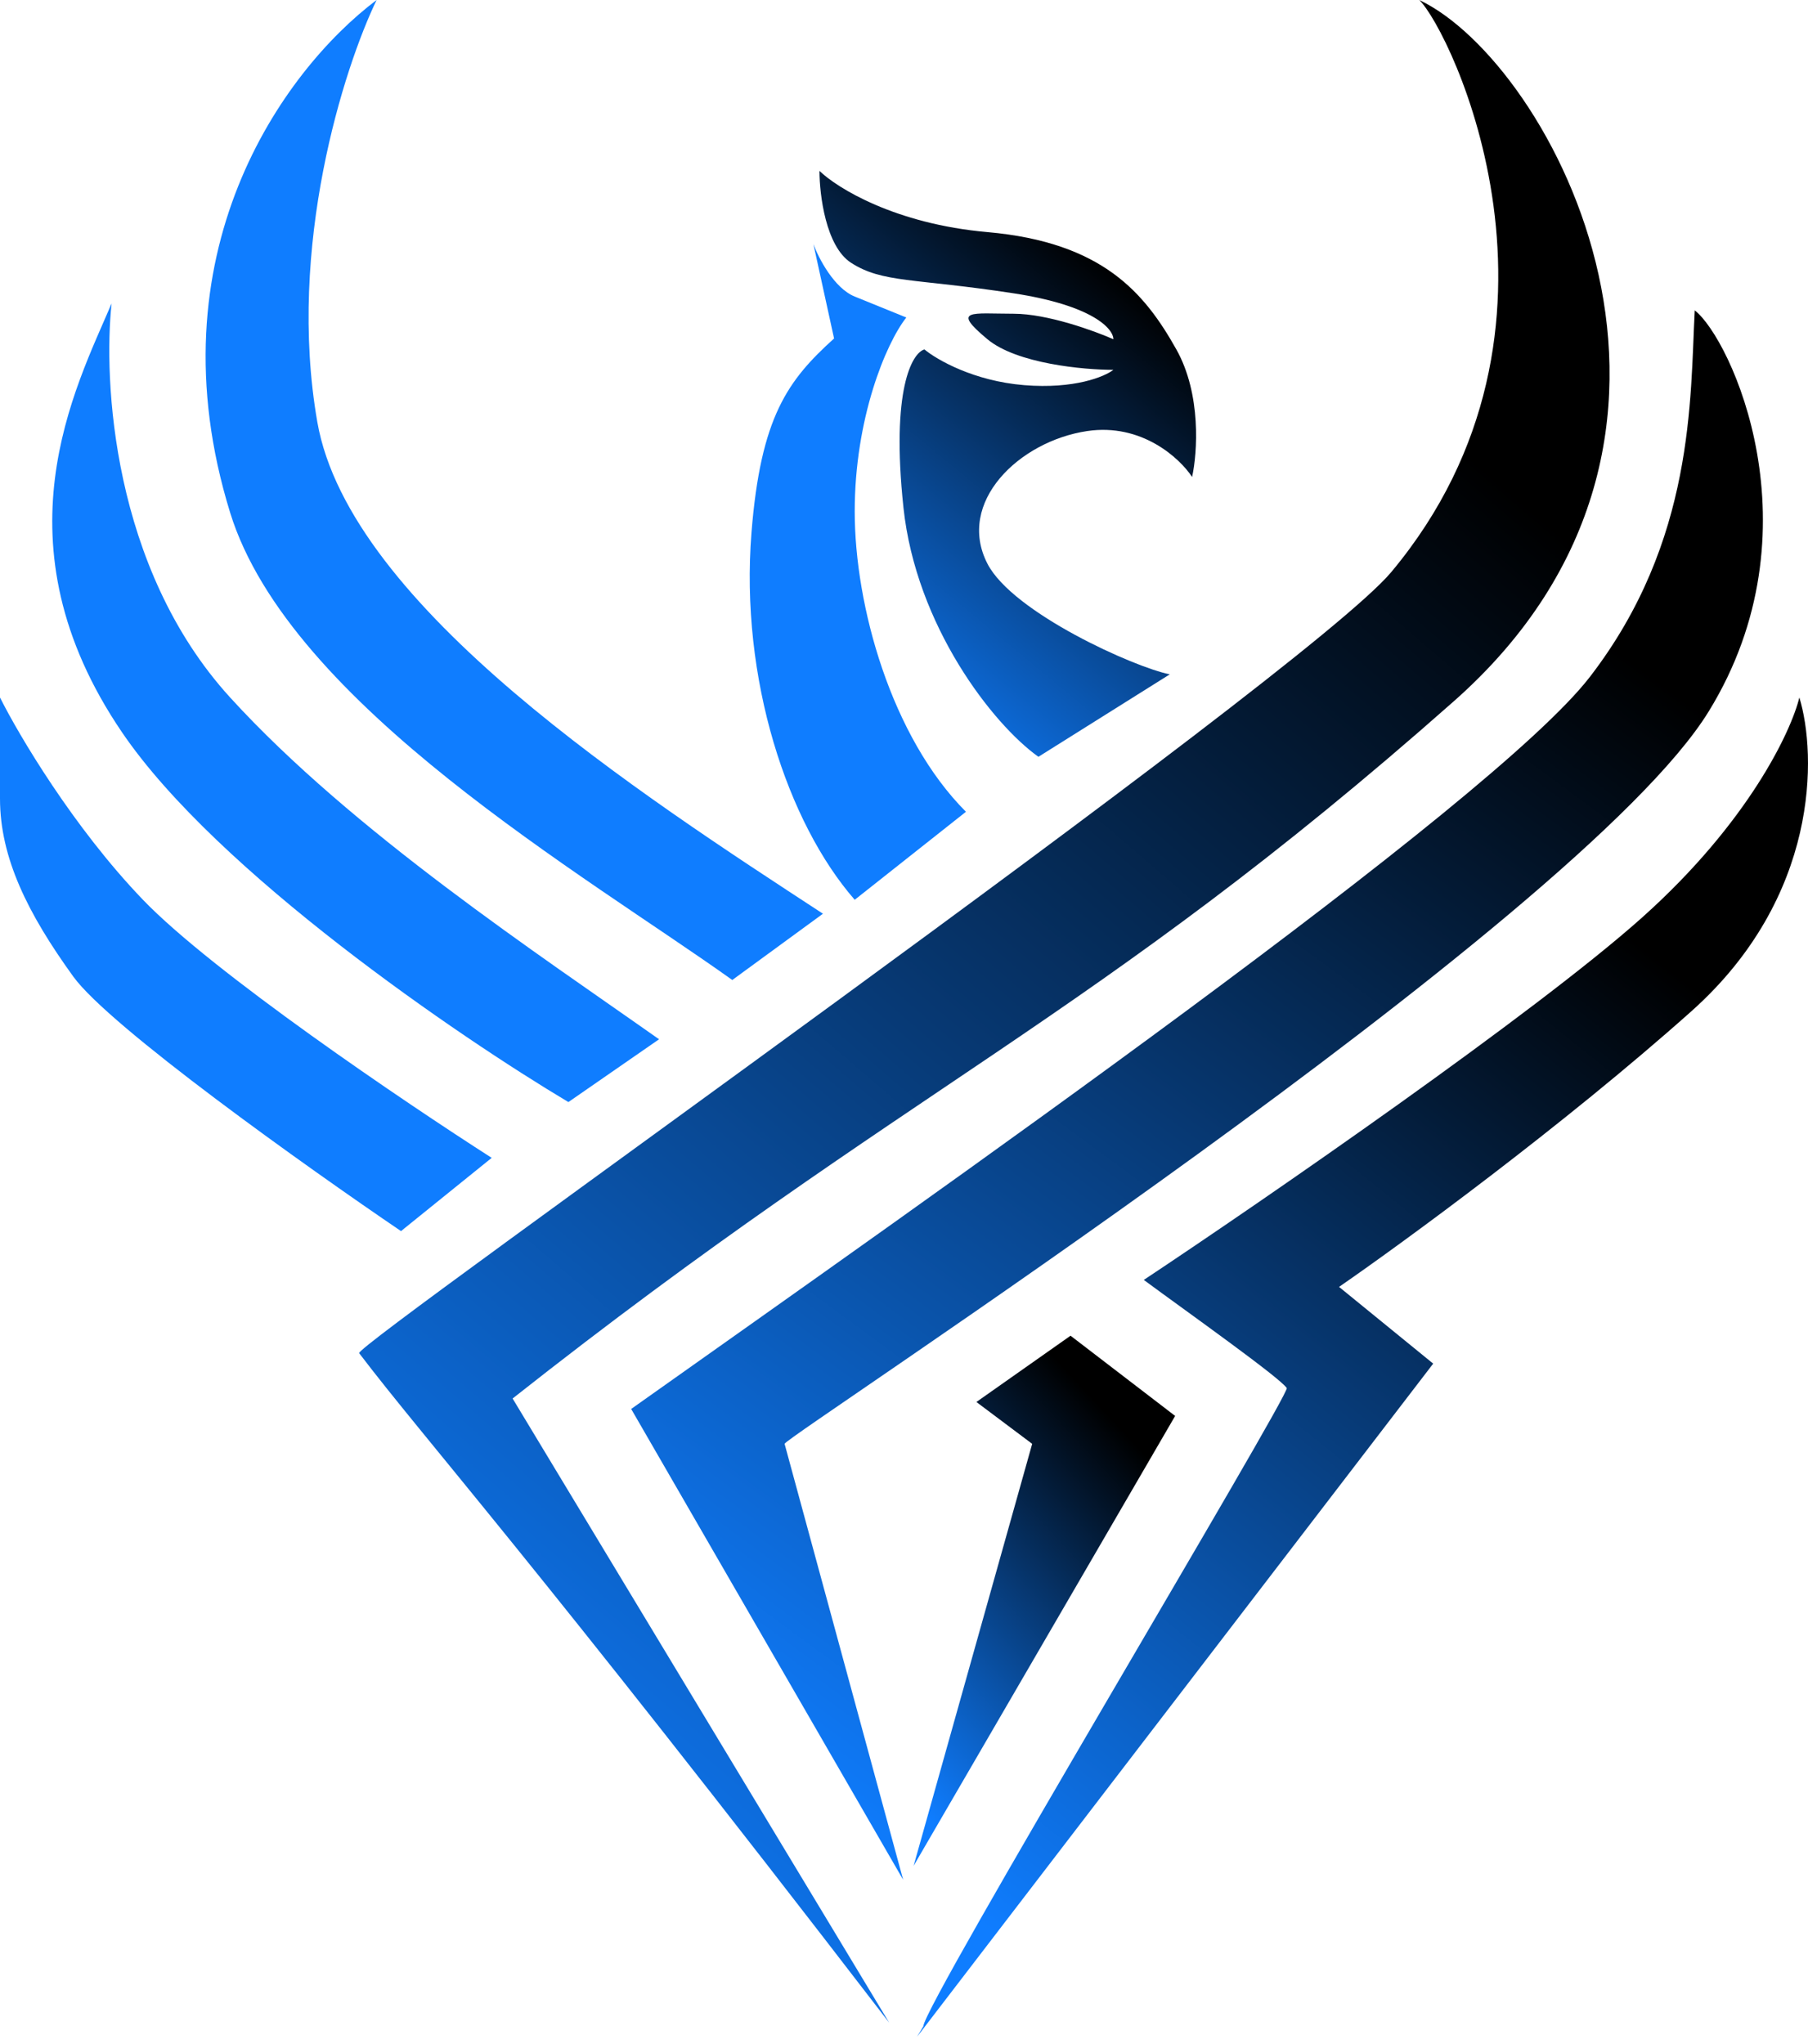 <svg width="69" height="78" viewBox="0 0 69 78" fill="none" xmlns="http://www.w3.org/2000/svg">
<path d="M32.619 11.316C31.831 10.996 31.24 9.849 31.043 9.316L31.831 12.916C30.059 14.516 29.031 15.916 28.68 20.317C28.233 25.917 30.059 31.401 32.619 34.335L36.864 30.977C34.015 28.122 32.619 23.117 32.619 19.517C32.619 15.982 33.801 13.116 34.588 12.116L32.619 11.316Z" fill="#0F7DFF"/>
<path d="M12.11 16.103C13.342 23.156 24.487 30.343 31.407 34.867L27.947 37.396C22.358 33.404 11.046 26.883 8.783 19.563C5.741 9.72 10.78 2.706 14.373 0C13.131 2.573 10.939 9.396 12.11 16.103Z" fill="#0F7DFF"/>
<path d="M8.783 26.616C4.255 21.65 3.948 14.461 4.259 11.578C2.883 14.816 -0.266 20.706 4.658 27.947C8.278 33.27 17.522 39.569 21.692 42.054L25.152 39.658C20.628 36.464 13.441 31.725 8.783 26.616Z" fill="#0F7DFF"/>
<path d="M5.456 34.335C2.795 31.567 0.71 28.036 0 26.616V30.476C0 32.738 1.065 34.867 2.795 37.263C4.179 39.179 11.711 44.538 15.304 46.978L18.765 44.183C15.438 42.054 8.118 37.103 5.456 34.335Z" fill="#0F7DFF"/>
<path d="M13.707 51.636C16.236 54.963 20.229 59.354 33.936 77.187L19.563 53.366C34.734 41.388 41.654 38.993 55.495 26.749C66.914 16.648 59.221 2.395 54.164 0C55.362 1.153 60.877 12.51 53.1 21.825C49.809 25.767 13.48 51.336 13.707 51.636Z" fill="url(#paint0_linear_10_1016)"/>
<path d="M37.684 8.857C34.158 8.546 31.942 7.17 31.274 6.521C31.274 7.429 31.515 9.402 32.476 10.025C33.678 10.804 34.88 10.609 38.685 11.193C41.73 11.66 42.491 12.556 42.491 12.945C41.756 12.621 39.967 11.972 38.685 11.972C37.083 11.972 36.282 11.777 37.684 12.945C38.805 13.879 41.356 14.113 42.491 14.113C42.157 14.373 41.008 14.853 39.086 14.697C37.163 14.541 35.747 13.724 35.28 13.334C34.813 13.464 33.998 14.853 34.479 19.369C34.96 23.885 37.895 27.646 39.63 28.879L44.644 25.732C43.309 25.473 38.645 23.379 37.684 21.51C36.482 19.174 38.885 16.838 41.489 16.449C43.572 16.138 45.028 17.487 45.495 18.201C45.695 17.293 45.856 15.047 44.894 13.334C43.692 11.193 42.09 9.246 37.684 8.857Z" fill="url(#paint1_linear_10_1016)"/>
<path d="M62.681 35.001C58.636 38.62 48.264 45.78 43.651 48.841C45.336 50.083 48.841 52.567 49.107 52.967C49.255 53.188 35.239 76.522 35.239 77.32L35 77.72L54.696 52.035L51.103 49.107C53.543 47.422 59.647 42.959 64.544 38.594C69.442 34.229 69.335 28.79 68.67 26.616C68.359 27.903 66.727 31.381 62.681 35.001Z" fill="url(#paint2_linear_10_1016)"/>
<path d="M40.856 50.97L37.263 53.499L39.392 55.096L34.867 71.199L44.848 54.031L40.856 50.97Z" fill="url(#paint3_linear_10_1016)"/>
<path d="M29.943 55.096L34.468 71.731L24.088 53.765C35.666 45.558 56.949 30.675 60.685 25.818C64.678 20.628 64.5 15.216 64.678 11.844C66.053 12.909 69.469 20.228 65.21 27.149C60.282 35.157 29.943 54.83 29.943 55.096Z" fill="url(#paint4_linear_10_1016)"/>
<defs>
<linearGradient id="paint0_linear_10_1016" x1="59.994" y1="20.751" x2="17.064" y2="70.728" gradientUnits="userSpaceOnUse">
<stop/>
<stop offset="1" stop-color="#0F7DFF"/>
</linearGradient>
<linearGradient id="paint1_linear_10_1016" x1="45.215" y1="12.531" x2="32.863" y2="27.485" gradientUnits="userSpaceOnUse">
<stop/>
<stop offset="1" stop-color="#0F7DFF"/>
</linearGradient>
<linearGradient id="paint2_linear_10_1016" x1="67.979" y1="40.355" x2="39.943" y2="75.479" gradientUnits="userSpaceOnUse">
<stop/>
<stop offset="1" stop-color="#0F7DFF"/>
</linearGradient>
<linearGradient id="paint3_linear_10_1016" x1="44.549" y1="56.408" x2="33.199" y2="66.954" gradientUnits="userSpaceOnUse">
<stop/>
<stop offset="1" stop-color="#0F7DFF"/>
</linearGradient>
<linearGradient id="paint4_linear_10_1016" x1="65.981" y1="27.944" x2="33.807" y2="71.639" gradientUnits="userSpaceOnUse">
<stop/>
<stop offset="1" stop-color="#0F7DFF"/>
</linearGradient>
</defs>
</svg>
